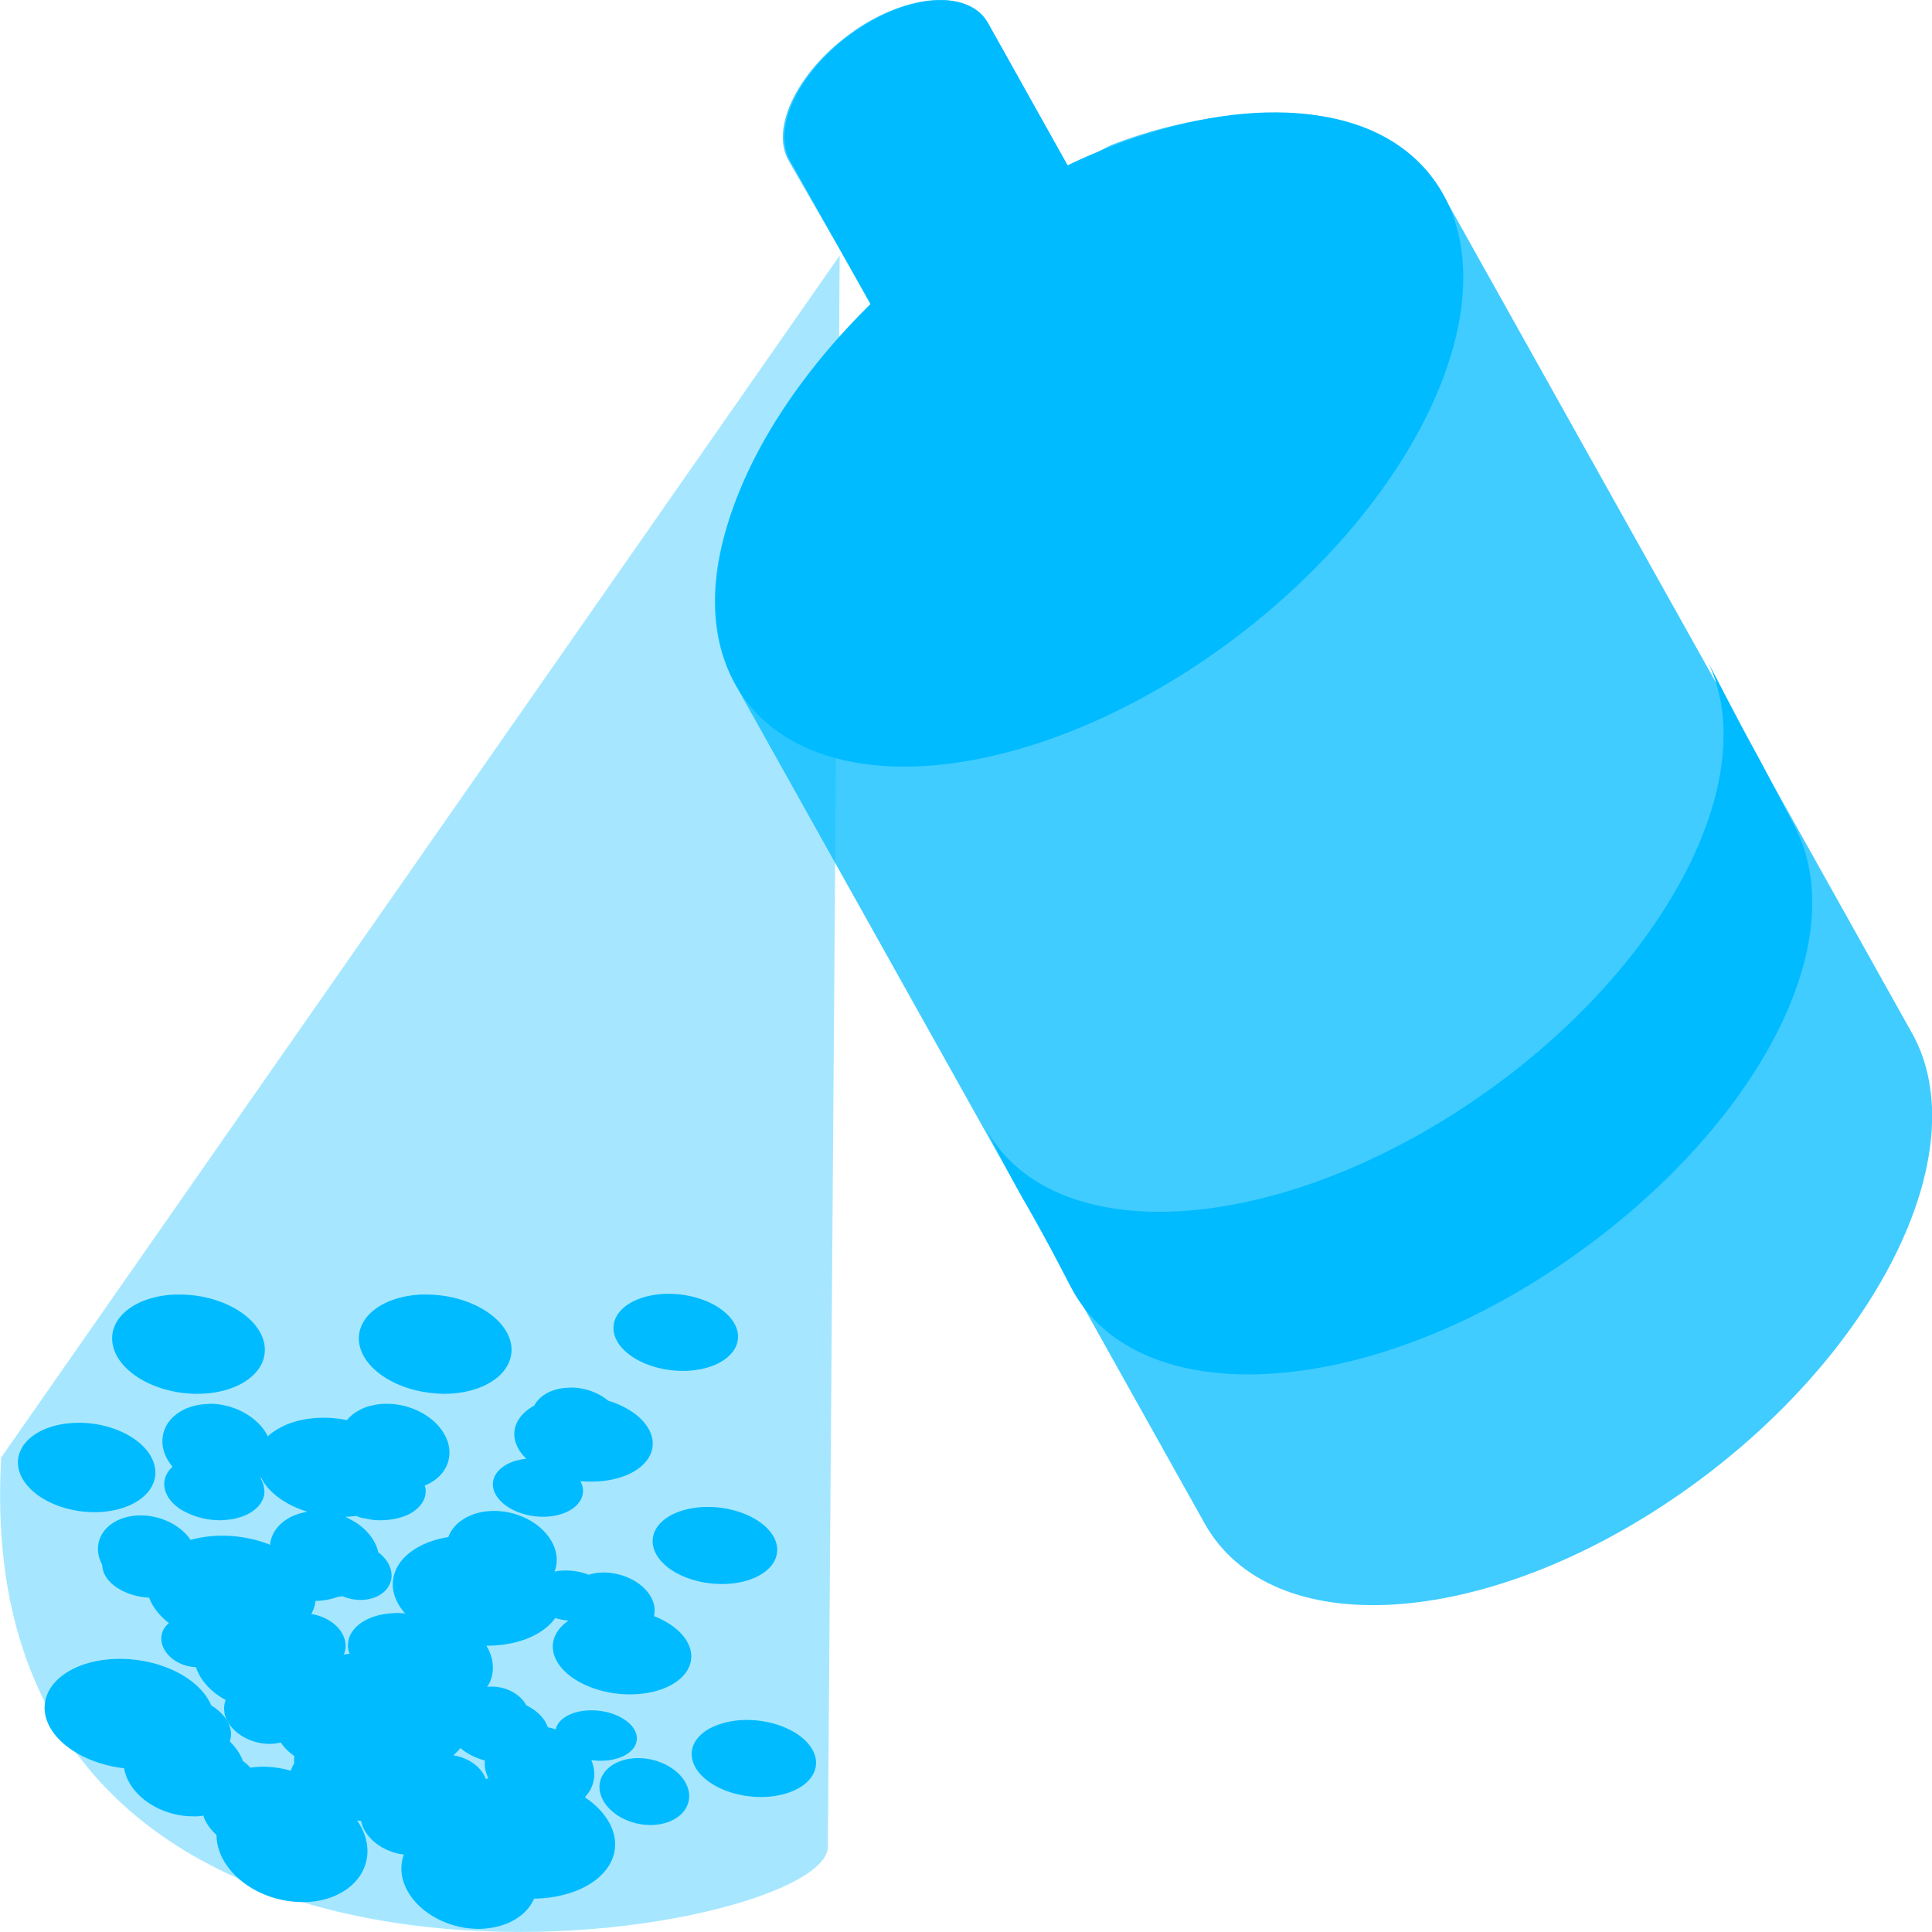 <svg width="16" height="16" version="1.1" xmlns="http://www.w3.org/2000/svg">
 <defs>
  <style id="current-color-scheme" type="text/css">.ColorScheme-Text { color:#00bbff; } .ColorScheme-Highlight { color:#5294e2; }</style>
 </defs>
 <path d="m5.523 10.715a0.517 0.316 6.43 0 0-0.439 0.32 0.517 0.316 6.43 0 0 0.572 0.318 0.517 0.316 6.43 0 0 0.453-0.318 0.517 0.316 6.43 0 0-0.57-0.32 0.517 0.316 6.43 0 0-0.016 0zm-4.08 0.006a0.635 0.406 7.18 0 0-0.51 0.41 0.635 0.406 7.18 0 0 0.699 0.412 0.635 0.406 7.18 0 0 0.557-0.412 0.635 0.406 7.18 0 0-0.701-0.41 0.635 0.406 7.18 0 0-0.045 0zm2.043 0a0.635 0.406 7.18 0 0-0.514 0.363 0.635 0.406 7.18 0 0 0.004 0.047 0.635 0.406 7.18 0 0 0.627 0.408 0.635 0.406 7.18 0 0 0.072 0.004 0.635 0.406 7.18 0 0 0.557-0.412 0.635 0.406 7.18 0 0-0.701-0.41 0.635 0.406 7.18 0 0-0.045 0zm1.238 0.771a0.376 0.272 12.375 0 0-0.299 0.148 0.575 0.351 6.431 0 0-0.162 0.277 0.575 0.351 6.431 0 0 0.096 0.164 0.375 0.24 7.18 0 0-0.277 0.201 0.375 0.24 7.18 0 0 0.002 0.037 0.375 0.24 7.18 0 0 0.414 0.242 0.375 0.24 7.18 0 0 0.328-0.242 0.375 0.24 7.18 0 0-0.02-0.053 0.575 0.351 6.431 0 0 0.092 0.004 0.575 0.351 6.431 0 0 0.504-0.354 0.575 0.351 6.431 0 0-0.365-0.316 0.376 0.272 12.375 0 0-0.312-0.109zm-2.986 0.135a0.462 0.349 14.522 0 0-0.393 0.311 0.462 0.349 14.522 0 0 0.004 0.045 0.462 0.349 14.522 0 0 0.08 0.164 0.417 0.267 7.18 0 0-0.066 0.174 0.417 0.267 7.18 0 0 0.131 0.178 0.417 0.267 7.18 0 0 0.047 0.025 0.417 0.267 7.18 0 0 0.281 0.066 0.417 0.267 7.18 0 1 0.002 0 0.417 0.267 7.18 0 0 0.059-0.004 0.417 0.267 7.18 0 0 0.055-0.008 0.417 0.267 7.18 0 0 0.053-0.014 0.417 0.267 7.18 0 0 0.047-0.018 0.417 0.267 7.18 0 0 0.08-0.051 0.417 0.267 7.18 0 0 0.066-0.1 0.417 0.267 7.18 0 0 0.006-0.039 0.417 0.267 7.18 0 0-0.004-0.037 0.417 0.267 7.18 0 0-0.029-0.078 0.462 0.349 14.522 0 0 0.004-0.002 0.462 0.349 14.522 0 1 0.002-0.002 0.635 0.406 7.18 0 0 0.021 0.039 0.635 0.406 7.18 0 0 0.033 0.043 0.635 0.406 7.18 0 0 0.33 0.201 0.462 0.349 14.522 0 0-0.219 0.098 0.462 0.349 14.522 0 0-0.033 0.035 0.462 0.349 14.522 0 0-0.057 0.125 0.462 0.349 14.522 0 0 0 0.016 0.706 0.452 7.179 0 0-0.025-0.01 0.706 0.452 7.179 0 0-0.375-0.066 0.706 0.452 7.179 0 0-0.26 0.035 0.416 0.314 14.52 0 0-0.018-0.025 0.416 0.314 14.52 0 0-0.395-0.178 0.416 0.314 14.52 0 0-0.35 0.32 0.416 0.314 14.52 0 0 0.031 0.088 0.375 0.24 7.18 0 0 0.004 0.031 0.375 0.24 7.18 0 0 0.385 0.242 0.706 0.452 7.179 0 0 0.164 0.211 0.273 0.206 14.521 0 0-0.061 0.156 0.273 0.206 14.521 0 0 0.127 0.164 0.273 0.206 14.521 0 0 0.041 0.02 0.273 0.206 14.521 0 0 0.09 0.023 0.273 0.206 14.521 0 0 0.027 0.002 0.513 0.388 14.523 0 0 0.246 0.271 0.337 0.254 14.522 0 0-0.01 0.104 0.337 0.254 14.522 0 0 0 0.008 0.337 0.254 14.522 0 0 0.033 0.078 0.337 0.254 14.522 0 0 0.027 0.037 0.337 0.254 14.522 0 0 0.312 0.137 0.337 0.254 14.522 0 0 0.012 0 0.337 0.254 14.522 0 0 0.082-0.012 0.514 0.329 7.18 0 0 0.113 0.113 0.571 0.431 14.522 0 0-0.002 0.062 0.374 0.283 14.522 0 0-0.027 0.059 0.571 0.366 7.181 0 0-0.234-0.033 0.571 0.366 7.181 0 0-0.102 0.008 0.337 0.254 14.522 0 0-0.061-0.055 0.513 0.388 14.523 0 0-0.109-0.162 0.463 0.296 7.181 0 0 0.008-0.092 0.463 0.296 7.181 0 0-0.006-0.025 0.463 0.296 7.181 0 0-0.156-0.182 0.706 0.452 7.179 0 0-0.756-0.385 0.706 0.452 7.179 0 0-0.619 0.457 0.706 0.452 7.179 0 0 0.654 0.449 0.513 0.388 14.523 0 1 0 0.002 0.513 0.388 14.523 0 0 0.57 0.396 0.513 0.388 14.523 0 0 0.037 0 0.513 0.388 14.523 0 0 0.049-0.006 0.571 0.366 7.181 0 0 0.109 0.16 0.634 0.479 14.521 0 0 0.006 0.066 0.634 0.479 14.521 0 0 0.705 0.49 0.634 0.479 14.521 0 0 0.068-0.002 0.634 0.479 14.521 0 0 0.465-0.488 0.634 0.479 14.521 0 0-0.08-0.186 0.571 0.431 14.522 0 0 0.033 0.004 0.374 0.283 14.522 0 0 0.355 0.279 0.571 0.431 14.522 0 0-0.016 0.174 0.571 0.431 14.522 0 0 0.635 0.441 0.571 0.431 14.522 0 0 0.018 0 0.571 0.431 14.522 0 0 0.066-0.006 0.571 0.431 14.522 0 0 0.375-0.244 0.784 0.502 7.181 0 0 0.666-0.508 0.784 0.502 7.181 0 0-0.246-0.332 0.462 0.349 14.522 0 0 0.074-0.24 0.462 0.349 14.522 0 0-0.02-0.068 0.34 0.207 6.431 0 0 0.078 0.006 0.34 0.207 6.431 0 0 0.297-0.209 0.34 0.207 6.431 0 0-0.373-0.209 0.34 0.207 6.431 0 0-0.297 0.158 0.462 0.349 14.522 0 0-0.066-0.018 0.417 0.267 7.18 0 0-0.178-0.182 0.273 0.206 14.521 0 0-0.283-0.154 0.273 0.206 14.521 0 0-0.041 0.002 0.513 0.388 14.523 0 0 0.016-0.025 0.513 0.388 14.523 0 0 0.027-0.189 0.513 0.388 14.523 0 0-0.049-0.127 0.706 0.452 7.179 0 0 0.008 0 0.706 0.452 7.179 0 0 0.562-0.229 0.34 0.207 6.431 0 0 0.111 0.021 0.575 0.351 6.431 0 0-0.092 0.09 0.575 0.351 6.431 0 0-0.021 0.039 0.575 0.351 6.431 0 0-0.018 0.084 0.575 0.351 6.431 0 0 0.004 0.043 0.575 0.351 6.431 0 0 0.238 0.264 0.575 0.351 6.431 0 0 0.059 0.027 0.575 0.351 6.431 0 0 0.338 0.064 0.575 0.351 6.431 0 0 0.504-0.355 0.575 0.351 6.431 0 0-0.305-0.293 0.376 0.272 12.375 0 0 0.002-0.084 0.376 0.272 12.375 0 0-0.418-0.277 0.376 0.272 12.375 0 0-0.125 0.018 0.34 0.207 6.431 0 0-0.189-0.035 0.34 0.207 6.431 0 0-0.049 0.002 0.34 0.207 6.431 0 0-0.045 0.008 0.462 0.349 14.522 0 0 0.014-0.148 0.462 0.349 14.522 0 0-0.514-0.355 0.462 0.349 14.522 0 0-0.26 0.072 0.462 0.349 14.522 0 0-0.041 0.031 0.462 0.349 14.522 0 0-0.078 0.113 0.706 0.452 7.179 0 0-0.424 0.25 0.706 0.452 7.179 0 0-0.02 0.047 0.706 0.452 7.179 0 0-0.012 0.146 0.706 0.452 7.179 0 0 0.004 0.018 0.706 0.452 7.179 0 0 0.094 0.172 0.463 0.296 7.181 0 1-0.002 0 0.463 0.296 7.181 0 0-0.062-0.004 0.463 0.296 7.181 0 0-0.039 0.002 0.463 0.296 7.181 0 0-0.061 0.006 0.463 0.296 7.181 0 0-0.309 0.252 0.463 0.296 7.181 0 0 0.002 0.041 0.463 0.296 7.181 0 0 0.012 0.037 0.784 0.502 7.181 0 0-0.049 0.006 0.303 0.229 14.522 0 0 0.012-0.105 0.303 0.229 14.522 0 0-0.006-0.025 0.303 0.229 14.522 0 0-0.275-0.205 0.706 0.452 7.179 0 0 0.035-0.109 0.417 0.267 7.18 0 0 0.182-0.033 0.462 0.349 14.522 0 0 0.041-0.006 0.303 0.229 14.522 0 0 0.148 0.031 0.303 0.229 14.522 0 0 0.256-0.234 0.303 0.229 14.522 0 0-0.107-0.16 0.462 0.349 14.522 0 0-0.172-0.238 0.462 0.349 14.522 0 0-0.049-0.029 0.462 0.349 14.522 0 0-0.053-0.027 0.635 0.406 7.18 0 0 0.09-0.008 0.417 0.267 7.18 0 1 0.002 0 0.417 0.267 7.18 0 0 0.029 0.012 0.417 0.267 7.18 0 0 0.059 0.012 0.417 0.267 7.18 0 0 0.059 0.01 0.417 0.267 7.18 0 0 0.059 0.002 0.417 0.267 7.18 0 1 0.002 0 0.417 0.267 7.18 0 0 0.059-0.004 0.417 0.267 7.18 0 0 0.055-0.008 0.417 0.267 7.18 0 0 0.053-0.014 0.417 0.267 7.18 0 0 0.049-0.018 0.417 0.267 7.18 0 0 0.078-0.051 0.417 0.267 7.18 0 0 0.066-0.1 0.417 0.267 7.18 0 0 0.006-0.039 0.417 0.267 7.18 0 0-0.002-0.037 0.417 0.267 7.18 0 1-0.002-0.002 0.417 0.267 7.18 0 0-0.004-0.014 0.462 0.349 14.522 0 0 0.201-0.322 0.462 0.349 14.522 0 0-0.514-0.355 0.462 0.349 14.522 0 0-0.057 0.002 0.462 0.349 14.522 0 0-0.057 0.01 0.462 0.349 14.522 0 0-0.055 0.014 0.462 0.349 14.522 0 0-0.049 0.021 0.462 0.349 14.522 0 0-0.084 0.057 0.462 0.349 14.522 0 0-0.029 0.031 0.635 0.406 7.18 0 0-0.189-0.02 0.635 0.406 7.18 0 0-0.311 0.057 0.635 0.406 7.18 0 0-0.055 0.027 0.635 0.406 7.18 0 0-0.1 0.07 0.462 0.349 14.522 0 0-0.486-0.27zm-1.084 0.156a0.571 0.366 7.181 0 0-0.502 0.369 0.571 0.366 7.181 0 0 0.631 0.371 0.571 0.366 7.181 0 0 0.5-0.371 0.571 0.366 7.181 0 0-0.629-0.369zm5.193 0.697a0.517 0.316 6.43 0 0-0.439 0.318 0.517 0.316 6.43 0 0 0.066 0.129 0.517 0.316 6.43 0 0 0.037 0.037 0.517 0.316 6.43 0 0 0.467 0.154 0.517 0.316 6.43 0 0 0.455-0.32 0.517 0.316 6.43 0 0-0.572-0.318 0.517 0.316 6.43 0 0-0.014 0zm0.322 1.764a0.517 0.316 6.43 0 0-0.24 0.047 0.517 0.316 6.43 0 0-0.051 0.023 0.517 0.316 6.43 0 0-0.15 0.209 0.517 0.316 6.43 0 0 0.004 0.041 0.517 0.316 6.43 0 0 0.57 0.318 0.517 0.316 6.43 0 0 0.453-0.318 0.517 0.316 6.43 0 0-0.57-0.32 0.517 0.316 6.43 0 0-0.016 0zm-2.356 0.232a0.417 0.267 7.18 0 1 0.002 0.002 0.417 0.267 7.18 0 0 0.201 0.102 0.462 0.349 14.522 0 0 0.002 0.068 0.462 0.349 14.522 0 0 0.027 0.08 0.784 0.502 7.181 0 0-0.023 0.004 0.303 0.229 14.522 0 0-0.012-0.029 0.303 0.229 14.522 0 0-0.256-0.166 0.784 0.502 7.181 0 1 0.002-0.002 0.784 0.502 7.181 0 0 0.057-0.059zm1.473 0.084a0.376 0.272 12.375 0 0-0.318 0.277 0.376 0.272 12.375 0 0 0.008 0.029 0.376 0.272 12.375 0 0 0.412 0.248 0.376 0.272 12.375 0 0 0.316-0.277 0.376 0.272 12.375 0 0-0.418-0.277z" style="fill:currentColor" class="ColorScheme-Text"/>
 <path d="m7.072 0.257c-0.453 0.314-0.699 0.797-0.541 1.072l0.689 1.199c-0.413 0.407-0.757 0.845-0.976 1.28-0.174 0.346-0.289 0.694-0.317 1.011-0.028 0.317 0.024 0.601 0.162 0.848 0.553 0.989 3.334 5.96 3.887 6.949 0.553 0.989 2.314 0.882 3.931-0.239 1.617-1.121 2.48-2.833 1.927-3.822-0.553-0.989-3.334-5.96-3.887-6.949-0.138-0.247-0.344-0.424-0.612-0.536-0.268-0.112-0.599-0.151-0.955-0.129-0.356 0.022-0.747 0.097-1.148 0.249-0.126 0.048-0.253 0.147-0.381 0.207-0.212-0.378-0.548-0.98-0.676-1.208-0.155-0.277-0.65-0.246-1.103 0.067z" style="fill:currentColor" class="ColorScheme-Text" opacity=".75"/>
 <ellipse transform="matrix(.822 -.57 .488 .873 0 0)" cx="6.126" cy="8.169" rx="3.564" ry="2.053" style="fill:currentColor" class="ColorScheme-Text"/>
 <path d="m8.148 9.319c0.522 1.005 0.198 0.334 0.72 1.339 0.522 1.005 2.296 0.96 3.946-0.11 1.651-1.07 2.57-2.7 2.048-3.705-0.518-0.997-0.161-0.291-0.713-1.352 0.473 1.01-0.437 2.649-2.063 3.703-1.651 1.07-3.416 1.129-3.939 0.124z" style="fill:currentColor" class="ColorScheme-Text"/>
 <path d="m8.999 1.65c-0.155-0.277-0.661-1.182-0.816-1.459-0.155-0.277-0.648-0.247-1.101 0.067-0.453 0.314-0.694 0.793-0.539 1.07 0.155 0.277 0.661 1.182 0.816 1.459 0.155 0.277 0.648 0.247 1.101-0.067 0.453-0.314 0.694-0.793 0.539-1.07z" style="fill:currentColor" class="ColorScheme-Text"/>
 <path d="m6.954 2.116-6.944 9.954c-0.302 5.204 6.825 4.013 6.846 3.228z" style="fill:currentColor" class="ColorScheme-Text" opacity=".35"/>
</svg>
